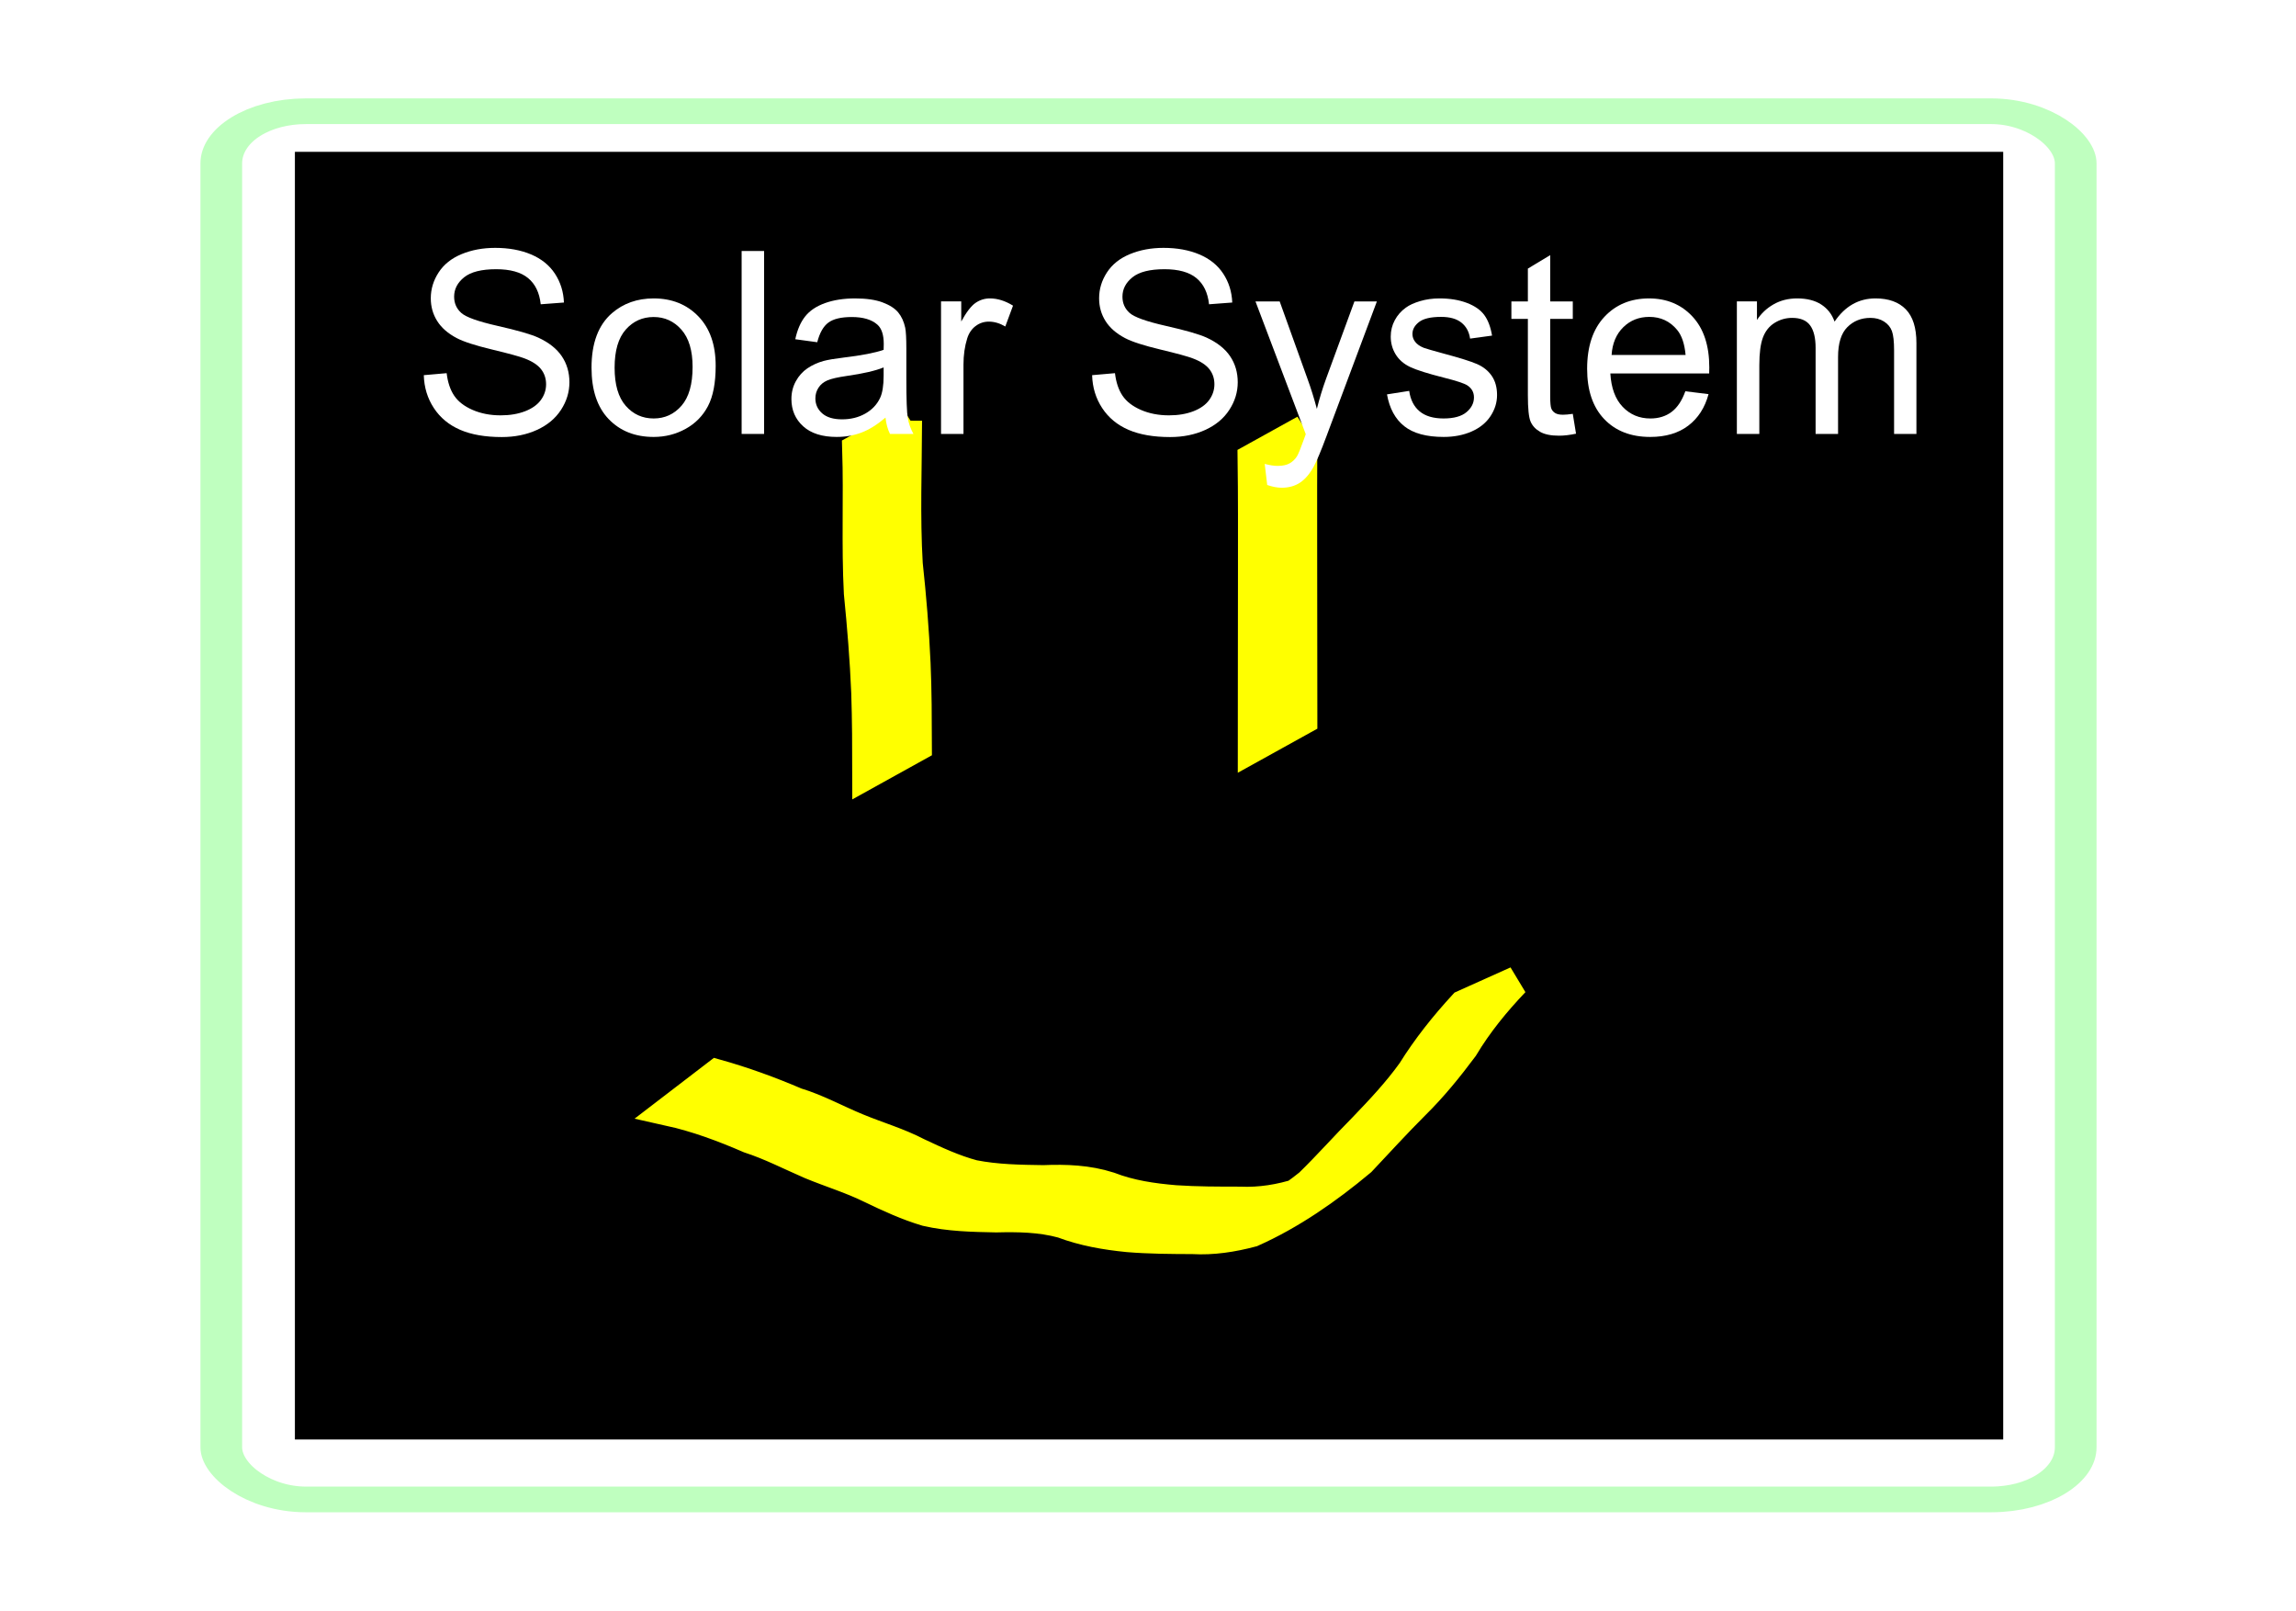<?xml version="1.0" encoding="UTF-8" standalone="no"?>
<!-- Created with Inkscape (http://www.inkscape.org/) -->

<svg
   xmlns:dc="http://purl.org/dc/elements/1.1/"
   xmlns:cc="http://creativecommons.org/ns#"
   xmlns:rdf="http://www.w3.org/1999/02/22-rdf-syntax-ns#"
   xmlns:svg="http://www.w3.org/2000/svg"
   xmlns="http://www.w3.org/2000/svg"
   xmlns:sodipodi="http://sodipodi.sourceforge.net/DTD/sodipodi-0.dtd"
   xmlns:inkscape="http://www.inkscape.org/namespaces/inkscape"
   width="449.231"
   height="315.148"
   id="svg2"
   version="1.1"
   inkscape:version="0.48.1 "
   sodipodi:docname="stbarren.svg">
  <defs
     id="defs4">
    <inkscape:path-effect
       is_visible="true"
       id="path-effect4889"
       effect="spiro" />
    <inkscape:path-effect
       is_visible="true"
       id="path-effect4901"
       effect="spiro" />
    <inkscape:path-effect
       is_visible="true"
       id="path-effect5035"
       effect="spiro" />
    <inkscape:path-effect
       is_visible="true"
       id="path-effect4889-3"
       effect="spiro" />
    <inkscape:path-effect
       is_visible="true"
       id="path-effect4901-9"
       effect="spiro" />
    <inkscape:path-effect
       is_visible="true"
       id="path-effect5035-1"
       effect="spiro" />
    <marker
       inkscape:stockid="Arrow1Lend"
       orient="auto"
       refY="0"
       refX="0"
       id="Arrow1Lend"
       style="overflow:visible">
      <path
         id="path3945"
         d="M 0,0 5,-5 -12.5,0 5,5 0,0 z"
         style="fill-rule:evenodd;stroke:#000000;stroke-width:1pt;marker-start:none"
         transform="matrix(-0.8,0,0,-0.8,-10,0)"
         inkscape:connector-curvature="0" />
    </marker>
    <marker
       inkscape:stockid="Arrow1Lstart"
       orient="auto"
       refY="0"
       refX="0"
       id="Arrow1Lstart"
       style="overflow:visible">
      <path
         id="path3942"
         d="M 0,0 5,-5 -12.5,0 5,5 0,0 z"
         style="fill-rule:evenodd;stroke:#000000;stroke-width:1pt;marker-start:none"
         transform="matrix(0.8,0,0,0.8,10,0)"
         inkscape:connector-curvature="0" />
    </marker>
    <filter
       color-interpolation-filters="sRGB"
       inkscape:menu-tooltip="Glow of object's own color at the edges"
       inkscape:menu="Shadows and Glows"
       inkscape:label="Glow"
       id="filter2993">
      <feGaussianBlur
         result="result91"
         stdDeviation="5"
         id="feGaussianBlur2995" />
      <feComposite
         operator="over"
         in="SourceGraphic"
         in2="result91"
         id="feComposite2997" />
    </filter>
    <marker
       inkscape:stockid="Arrow1Lend"
       orient="auto"
       refY="0"
       refX="0"
       id="Arrow1Lend-7"
       style="overflow:visible">
      <path
         id="path3945-1"
         d="M 0,0 5,-5 -12.5,0 5,5 0,0 z"
         style="fill-rule:evenodd;stroke:#000000;stroke-width:1pt;marker-start:none"
         transform="matrix(-0.8,0,0,-0.8,-10,0)"
         inkscape:connector-curvature="0" />
    </marker>
    <marker
       inkscape:stockid="Arrow1Lstart"
       orient="auto"
       refY="0"
       refX="0"
       id="Arrow1Lstart-6"
       style="overflow:visible">
      <path
         id="path3942-2"
         d="M 0,0 5,-5 -12.5,0 5,5 0,0 z"
         style="fill-rule:evenodd;stroke:#000000;stroke-width:1pt;marker-start:none"
         transform="matrix(0.8,0,0,0.8,10,0)"
         inkscape:connector-curvature="0" />
    </marker>
    <filter
       color-interpolation-filters="sRGB"
       inkscape:menu-tooltip="Glow of object's own color at the edges"
       inkscape:menu="Shadows and Glows"
       inkscape:label="Glow"
       id="filter2993-2">
      <feGaussianBlur
         result="result91"
         stdDeviation="5"
         id="feGaussianBlur2995-1" />
      <feComposite
         operator="over"
         in="SourceGraphic"
         in2="result91"
         id="feComposite2997-4" />
    </filter>
    <filter
       id="filter4412-8"
       inkscape:label="Glow"
       inkscape:menu="Shadows and Glows"
       inkscape:menu-tooltip="Glow of object's own color at the edges"
       color-interpolation-filters="sRGB">
      <feGaussianBlur
         id="feGaussianBlur4414-5"
         stdDeviation="5"
         result="result91" />
      <feComposite
         id="feComposite4416-7"
         in2="result91"
         in="SourceGraphic"
         operator="over" />
    </filter>
    <filter
       id="filter4412-8-7"
       inkscape:label="Glow"
       inkscape:menu="Shadows and Glows"
       inkscape:menu-tooltip="Glow of object's own color at the edges"
       color-interpolation-filters="sRGB">
      <feGaussianBlur
         id="feGaussianBlur4414-5-0"
         stdDeviation="5"
         result="result91" />
      <feComposite
         id="feComposite4416-7-8"
         in2="result91"
         in="SourceGraphic"
         operator="over" />
    </filter>
    <filter
       id="filter4412-8-6"
       inkscape:label="Glow"
       inkscape:menu="Shadows and Glows"
       inkscape:menu-tooltip="Glow of object's own color at the edges"
       color-interpolation-filters="sRGB">
      <feGaussianBlur
         id="feGaussianBlur4414-5-8"
         stdDeviation="5"
         result="result91" />
      <feComposite
         id="feComposite4416-7-9"
         in2="result91"
         in="SourceGraphic"
         operator="over" />
    </filter>
    <filter
       id="filter4412-8-9"
       inkscape:label="Glow"
       inkscape:menu="Shadows and Glows"
       inkscape:menu-tooltip="Glow of object's own color at the edges"
       color-interpolation-filters="sRGB">
      <feGaussianBlur
         id="feGaussianBlur4414-5-89"
         stdDeviation="5"
         result="result91" />
      <feComposite
         id="feComposite4416-7-2"
         in2="result91"
         in="SourceGraphic"
         operator="over" />
    </filter>
  </defs>
  <sodipodi:namedview
     id="base"
     pagecolor="#ffffff"
     bordercolor="#666666"
     borderopacity="1.0"
     inkscape:pageopacity="0.0"
     inkscape:pageshadow="2"
     inkscape:zoom="0.57666667"
     inkscape:cx="134.31716"
     inkscape:cy="205.0707"
     inkscape:document-units="px"
     inkscape:current-layer="layer2"
     showgrid="false"
     inkscape:window-width="1280"
     inkscape:window-height="738"
     inkscape:window-x="-8"
     inkscape:window-y="-8"
     inkscape:window-maximized="1"
     fit-margin-top="0"
     fit-margin-left="0"
     fit-margin-right="0"
     fit-margin-bottom="0" />
  <g
     inkscape:label="Layer 1"
     inkscape:groupmode="layer"
     id="layer1"
     transform="translate(-265.822,-235.606)" />
  <g
     inkscape:groupmode="layer"
     id="layer2"
     inkscape:label="Layer"
     transform="translate(-588.68,-138.958)">
    <g
       id="g17621">
      <g
         transform="matrix(0.677,0,0,0.736,492.41,-62.498)"
         inkscape:label="Layer 1"
         id="layer1-4-2">
        <g
           id="g13793-4">
          <rect
             y="318.076"
             x="231.429"
             height="334.286"
             width="485.714"
             id="rect13779-6"
             style="fill:#000000;fill-opacity:1;stroke:#000000;stroke-width:8;stroke-miterlimit:4;stroke-opacity:1;stroke-dasharray:none" />
          <path
             inkscape:connector-curvature="0"
             d="m 349.317,559.25 c 7.886,2.032 15.627,4.62 23.201,7.606 6.141,1.694 11.809,4.626 17.749,6.854 5.808,2.215 11.777,3.782 17.397,6.48 5.236,2.269 10.471,4.511 16.026,5.874 6.611,1.197 13.35,1.278 20.047,1.369 6.543,-0.247 12.895,-0.035 19.198,1.809 6.115,2.188 12.498,3.022 18.934,3.522 6.21,0.387 12.435,0.382 18.654,0.385 5.794,0.249 11.57,-0.617 17.116,-2.271 -7.945,5.44 16.652,-8.948 8.425,-4.46 -20.877,11.388 -11.274,6.188 -5.828,2.084 5.375,-4.811 10.373,-10.021 15.666,-14.925 4.957,-4.751 9.799,-9.469 14.024,-14.883 4.348,-6.426 9.426,-12.254 14.899,-17.735 0,0 15.456,-6.387 15.456,-6.387 l 0,0 c -5.503,5.315 -10.62,11.045 -14.805,17.475 -4.373,5.384 -8.863,10.481 -14.026,15.163 -5.322,4.891 -10.396,10.005 -15.563,15.054 -9.743,7.494 -20.278,14.241 -31.654,18.905 -5.703,1.393 -11.498,2.229 -17.386,1.911 -6.237,-0.02 -12.482,-0.047 -18.705,-0.519 -6.509,-0.593 -12.926,-1.61 -19.128,-3.758 -6.236,-1.553 -12.518,-1.631 -18.923,-1.488 -6.798,-0.121 -13.648,-0.246 -20.327,-1.663 -5.585,-1.526 -10.914,-3.786 -16.2,-6.129 -5.636,-2.551 -11.564,-4.182 -17.334,-6.384 -5.889,-2.342 -11.621,-5.082 -17.713,-6.896 -7.473,-2.984 -15.156,-5.617 -23.047,-7.228 0,0 13.848,-9.764 13.848,-9.764 z"
             id="path13787-0"
             style="fill:#ffff00;fill-opacity:1;stroke:#ffff00;stroke-width:8;stroke-miterlimit:4;stroke-opacity:1;stroke-dasharray:none" />
          <path
             inkscape:connector-curvature="0"
             d="m 404.68,385.542 c -0.034,12.71 -0.602,25.45 0.211,38.142 1.033,8.772 1.817,17.56 2.253,26.382 0.345,7.317 0.357,14.643 0.382,21.966 0,0 -15.015,7.654 -15.015,7.654 l 0,0 c -0.005,-7.309 -0.033,-14.619 -0.299,-21.924 -0.392,-8.833 -1.185,-17.628 -2.135,-26.418 -0.72,-12.69 -0.043,-25.418 -0.472,-38.122 0,0 15.075,-7.681 15.075,-7.681 z"
             id="path13789-3"
             style="fill:#ffff00;fill-opacity:1;stroke:#ffff00;stroke-width:8;stroke-miterlimit:4;stroke-opacity:1;stroke-dasharray:none" />
          <path
             inkscape:connector-curvature="0"
             d="m 518.978,388.051 c -0.146,9.948 -0.11,19.897 -0.105,29.845 0.007,9.394 0.032,18.789 0.032,28.183 0.006,6.294 0.038,12.588 0.028,18.882 0,0 -15.01,7.648 -15.01,7.648 l 0,0 c -0.01,-6.303 0.022,-12.607 0.028,-18.91 4.4e-4,-9.405 0.025,-18.81 0.032,-28.216 0.006,-9.913 0.042,-19.826 -0.105,-29.738 0,0 15.1,-7.694 15.1,-7.694 z"
             id="path13791-5"
             style="fill:#ffff00;fill-opacity:1;stroke:#ffff00;stroke-width:8;stroke-miterlimit:4;stroke-opacity:1;stroke-dasharray:none" />
        </g>
      </g>
      <rect
         transform="matrix(1.084,0,0,0.668,-229.489,-7.647)"
         rx="15.263"
         y="252.047"
         x="794.711"
         height="406.573"
         width="334.715"
         id="rect4409-9-4"
         style="opacity:0.5;fill:none;stroke:#00ff00;stroke-width:7.521;stroke-miterlimit:4;stroke-opacity:1;stroke-dasharray:none;display:inline;filter:url(#filter4412-8-7)" />
      <g
         id="flowRoot17488"
         style="font-size:50px;font-style:normal;font-weight:normal;line-height:125%;letter-spacing:0px;word-spacing:0px;fill:#ffffff;fill-opacity:1;stroke:none;font-family:Sans"
         transform="translate(15.607,-189.017)">
        <path
           id="path17513"
           d="m 655.996,401.373 4.468,-0.391 c 0.212,1.79 0.704,3.259 1.477,4.407 0.773,1.147 1.973,2.075 3.601,2.783 1.628,0.708 3.459,1.062 5.493,1.062 1.807,0 3.402,-0.269 4.785,-0.806 1.383,-0.537 2.413,-1.274 3.088,-2.209 0.675,-0.936 1.013,-1.957 1.013,-3.064 -2e-5,-1.123 -0.326,-2.104 -0.977,-2.942 -0.651,-0.838 -1.725,-1.542 -3.223,-2.112 -0.96,-0.374 -3.084,-0.956 -6.372,-1.746 -3.288,-0.789 -5.591,-1.534 -6.909,-2.234 -1.709,-0.895 -2.983,-2.006 -3.821,-3.333 -0.838,-1.326 -1.257,-2.812 -1.257,-4.456 0,-1.807 0.513,-3.495 1.538,-5.066 1.025,-1.571 2.523,-2.763 4.492,-3.577 1.969,-0.814 4.159,-1.221 6.567,-1.221 2.653,3e-5 4.993,0.427 7.019,1.282 2.026,0.855 3.585,2.112 4.675,3.772 1.09,1.66 1.676,3.54 1.758,5.64 l -4.541,0.342 c -0.244,-2.262 -1.07,-3.971 -2.478,-5.127 -1.408,-1.156 -3.487,-1.733 -6.238,-1.733 -2.865,3e-5 -4.952,0.525 -6.262,1.575 -1.31,1.05 -1.965,2.315 -1.965,3.796 -10e-6,1.286 0.464,2.344 1.392,3.174 0.911,0.83 3.292,1.681 7.141,2.551 3.849,0.871 6.49,1.632 7.922,2.283 2.083,0.96 3.621,2.177 4.614,3.65 0.993,1.473 1.489,3.17 1.489,5.09 -3e-5,1.904 -0.545,3.699 -1.636,5.383 -1.091,1.685 -2.657,2.995 -4.7,3.931 -2.043,0.936 -4.342,1.404 -6.897,1.404 -3.239,-10e-6 -5.953,-0.472 -8.142,-1.416 -2.189,-0.944 -3.906,-2.364 -5.151,-4.26 -1.245,-1.896 -1.9,-4.041 -1.965,-6.433 z"
           inkscape:connector-curvature="0" />
        <path
           id="path17515"
           d="m 688.809,399.909 c 0,-4.801 1.335,-8.358 4.004,-10.669 2.23,-1.921 4.948,-2.881 8.154,-2.881 3.564,3e-5 6.478,1.168 8.74,3.503 2.262,2.336 3.394,5.562 3.394,9.68 -3e-5,3.337 -0.501,5.961 -1.501,7.874 -1.001,1.912 -2.458,3.398 -4.37,4.456 -1.912,1.058 -4,1.587 -6.262,1.587 -3.63,0 -6.563,-1.164 -8.801,-3.491 -2.238,-2.327 -3.357,-5.68 -3.357,-10.059 z m 4.517,0 c -10e-6,3.32 0.724,5.806 2.173,7.458 1.449,1.652 3.271,2.478 5.469,2.478 2.181,0 3.996,-0.83 5.444,-2.49 1.449,-1.66 2.173,-4.191 2.173,-7.593 -2e-5,-3.206 -0.728,-5.636 -2.185,-7.288 -1.457,-1.652 -3.267,-2.478 -5.432,-2.478 -2.197,2e-5 -4.02,0.822 -5.469,2.466 -1.449,1.644 -2.173,4.126 -2.173,7.446 z"
           inkscape:connector-curvature="0" />
        <path
           id="path17517"
           d="m 718.179,412.872 0,-35.791 4.395,0 0,35.791 z"
           inkscape:connector-curvature="0" />
        <path
           id="path17519"
           d="m 746.328,409.674 c -1.628,1.383 -3.194,2.36 -4.7,2.93 -1.506,0.57 -3.121,0.854 -4.846,0.854 -2.848,0 -5.037,-0.696 -6.567,-2.087 -1.53,-1.392 -2.295,-3.17 -2.295,-5.334 0,-1.27 0.289,-2.429 0.867,-3.479 0.578,-1.05 1.335,-1.892 2.271,-2.527 0.936,-0.635 1.99,-1.115 3.162,-1.44 0.863,-0.228 2.165,-0.448 3.906,-0.659 3.548,-0.423 6.16,-0.928 7.837,-1.514 0.016,-0.602 0.024,-0.985 0.024,-1.147 -2e-5,-1.79 -0.415,-3.052 -1.245,-3.784 -1.123,-0.993 -2.791,-1.489 -5.005,-1.489 -2.067,2e-5 -3.593,0.362 -4.578,1.086 -0.985,0.724 -1.713,2.006 -2.185,3.845 l -4.297,-0.586 c 0.391,-1.839 1.034,-3.324 1.929,-4.456 0.895,-1.131 2.189,-2.002 3.882,-2.612 1.693,-0.61 3.654,-0.915 5.884,-0.916 2.214,3e-5 4.012,0.26 5.396,0.781 1.383,0.521 2.401,1.176 3.052,1.965 0.651,0.789 1.107,1.786 1.367,2.991 0.146,0.749 0.22,2.1 0.22,4.053 l 0,5.859 c -2e-5,4.085 0.094,6.669 0.281,7.751 0.187,1.082 0.557,2.12 1.111,3.113 l -4.59,0 c -0.456,-0.911 -0.749,-1.978 -0.879,-3.198 z m -0.366,-9.814 c -1.595,0.651 -3.988,1.204 -7.178,1.66 -1.807,0.26 -3.084,0.553 -3.833,0.879 -0.749,0.326 -1.327,0.802 -1.733,1.428 -0.407,0.627 -0.61,1.322 -0.61,2.087 0,1.172 0.444,2.148 1.331,2.93 0.887,0.781 2.185,1.172 3.894,1.172 1.693,0 3.198,-0.37 4.517,-1.111 1.318,-0.741 2.287,-1.754 2.905,-3.04 0.472,-0.993 0.708,-2.458 0.708,-4.395 z"
           inkscape:connector-curvature="0" />
        <path
           id="path17521"
           d="m 757.192,412.872 0,-25.928 3.955,0 0,3.931 c 1.009,-1.839 1.941,-3.052 2.795,-3.638 0.854,-0.586 1.794,-0.879 2.82,-0.879 1.481,3e-5 2.987,0.472 4.517,1.416 l -1.514,4.077 c -1.074,-0.635 -2.148,-0.952 -3.223,-0.952 -0.96,2e-5 -1.823,0.289 -2.588,0.867 -0.765,0.578 -1.31,1.379 -1.636,2.405 -0.488,1.563 -0.732,3.272 -0.732,5.127 l 0,13.574 z"
           inkscape:connector-curvature="0" />
        <path
           id="path17523"
           d="m 786.758,401.373 4.468,-0.391 c 0.212,1.79 0.704,3.259 1.477,4.407 0.773,1.147 1.973,2.075 3.601,2.783 1.628,0.708 3.459,1.062 5.493,1.062 1.807,0 3.402,-0.269 4.785,-0.806 1.383,-0.537 2.413,-1.274 3.088,-2.209 0.675,-0.936 1.013,-1.957 1.013,-3.064 -2e-5,-1.123 -0.326,-2.104 -0.977,-2.942 -0.651,-0.838 -1.725,-1.542 -3.223,-2.112 -0.96,-0.374 -3.084,-0.956 -6.372,-1.746 -3.288,-0.789 -5.591,-1.534 -6.909,-2.234 -1.709,-0.895 -2.983,-2.006 -3.821,-3.333 -0.838,-1.326 -1.257,-2.812 -1.257,-4.456 0,-1.807 0.513,-3.495 1.538,-5.066 1.025,-1.571 2.523,-2.763 4.492,-3.577 1.969,-0.814 4.159,-1.221 6.567,-1.221 2.653,3e-5 4.993,0.427 7.019,1.282 2.026,0.855 3.585,2.112 4.675,3.772 1.09,1.66 1.676,3.54 1.758,5.64 l -4.541,0.342 c -0.244,-2.262 -1.07,-3.971 -2.478,-5.127 -1.408,-1.156 -3.487,-1.733 -6.238,-1.733 -2.865,3e-5 -4.952,0.525 -6.262,1.575 -1.31,1.05 -1.965,2.315 -1.965,3.796 -10e-6,1.286 0.464,2.344 1.392,3.174 0.911,0.83 3.292,1.681 7.141,2.551 3.849,0.871 6.49,1.632 7.922,2.283 2.083,0.96 3.621,2.177 4.614,3.65 0.993,1.473 1.489,3.17 1.489,5.09 -3e-5,1.904 -0.545,3.699 -1.636,5.383 -1.091,1.685 -2.657,2.995 -4.7,3.931 -2.043,0.936 -4.342,1.404 -6.897,1.404 -3.239,-10e-6 -5.953,-0.472 -8.142,-1.416 -2.189,-0.944 -3.906,-2.364 -5.151,-4.26 -1.245,-1.896 -1.9,-4.041 -1.965,-6.433 z"
           inkscape:connector-curvature="0" />
        <path
           id="path17525"
           d="m 821.011,422.858 -0.488,-4.126 c 0.96,0.26 1.798,0.391 2.515,0.391 0.977,0 1.758,-0.163 2.344,-0.488 0.586,-0.326 1.066,-0.781 1.44,-1.367 0.277,-0.439 0.724,-1.53 1.343,-3.271 0.081,-0.244 0.212,-0.602 0.391,-1.074 l -9.839,-25.977 4.736,0 5.396,15.015 c 0.7,1.904 1.326,3.906 1.88,6.006 0.505,-2.018 1.107,-3.988 1.807,-5.908 l 5.542,-15.112 4.395,0 -9.863,26.367 c -1.058,2.848 -1.88,4.81 -2.466,5.884 -0.781,1.449 -1.676,2.511 -2.686,3.186 -1.009,0.675 -2.214,1.013 -3.613,1.013 -0.846,-10e-6 -1.79,-0.179 -2.832,-0.537 z"
           inkscape:connector-curvature="0" />
        <path
           id="path17527"
           d="m 844.448,405.133 4.346,-0.684 c 0.244,1.742 0.924,3.076 2.039,4.004 1.115,0.928 2.673,1.392 4.675,1.392 2.018,0 3.516,-0.411 4.492,-1.233 0.977,-0.822 1.465,-1.786 1.465,-2.893 -10e-6,-0.993 -0.431,-1.774 -1.294,-2.344 -0.602,-0.391 -2.1,-0.887 -4.492,-1.489 -3.223,-0.814 -5.457,-1.518 -6.702,-2.112 -1.245,-0.594 -2.189,-1.416 -2.832,-2.466 -0.643,-1.05 -0.964,-2.209 -0.964,-3.479 0,-1.156 0.264,-2.226 0.793,-3.21 0.529,-0.985 1.249,-1.803 2.161,-2.454 0.684,-0.505 1.615,-0.932 2.795,-1.282 1.18,-0.35 2.445,-0.525 3.796,-0.525 2.034,3e-5 3.821,0.293 5.359,0.879 1.538,0.586 2.673,1.379 3.406,2.38 0.732,1.001 1.237,2.34 1.514,4.016 l -4.297,0.586 c -0.195,-1.335 -0.761,-2.376 -1.697,-3.125 -0.936,-0.749 -2.258,-1.123 -3.967,-1.123 -2.018,3e-5 -3.459,0.334 -4.321,1.001 -0.863,0.667 -1.294,1.449 -1.294,2.344 -10e-6,0.57 0.179,1.082 0.537,1.538 0.358,0.472 0.92,0.863 1.685,1.172 0.439,0.163 1.733,0.537 3.882,1.123 3.109,0.83 5.277,1.51 6.506,2.039 1.229,0.529 2.193,1.298 2.893,2.307 0.7,1.009 1.05,2.262 1.05,3.76 -3e-5,1.465 -0.427,2.844 -1.282,4.138 -0.855,1.294 -2.087,2.295 -3.699,3.003 -1.611,0.708 -3.434,1.062 -5.469,1.062 -3.369,0 -5.937,-0.7 -7.703,-2.1 -1.766,-1.4 -2.893,-3.475 -3.381,-6.226 z"
           inkscape:connector-curvature="0" />
        <path
           id="path17529"
           d="m 880.801,408.942 0.635,3.882 c -1.237,0.26 -2.344,0.391 -3.32,0.391 -1.595,0 -2.832,-0.252 -3.711,-0.757 -0.879,-0.505 -1.497,-1.168 -1.855,-1.99 -0.358,-0.822 -0.537,-2.551 -0.537,-5.188 l 0,-14.917 -3.223,0 0,-3.418 3.223,0 0,-6.421 4.37,-2.637 0,9.058 4.419,0 0,3.418 -4.419,0 0,15.161 c -10e-6,1.253 0.077,2.059 0.232,2.417 0.155,0.358 0.407,0.643 0.757,0.855 0.35,0.212 0.85,0.317 1.501,0.317 0.488,0 1.131,-0.057 1.929,-0.171 z"
           inkscape:connector-curvature="0" />
        <path
           id="path17531"
           d="m 902.822,404.523 4.541,0.562 c -0.716,2.653 -2.043,4.712 -3.979,6.177 -1.937,1.465 -4.411,2.197 -7.422,2.197 -3.792,0 -6.799,-1.168 -9.021,-3.503 -2.222,-2.336 -3.333,-5.611 -3.333,-9.827 0,-4.362 1.123,-7.747 3.369,-10.156 2.246,-2.409 5.159,-3.613 8.74,-3.613 3.467,3e-5 6.299,1.18 8.496,3.54 2.197,2.36 3.296,5.68 3.296,9.961 -3e-5,0.26 -0.008,0.651 -0.024,1.172 l -19.336,0 c 0.163,2.848 0.968,5.029 2.417,6.543 1.449,1.514 3.255,2.271 5.42,2.271 1.611,0 2.987,-0.423 4.126,-1.27 1.139,-0.846 2.043,-2.197 2.71,-4.053 z m -14.429,-7.104 14.478,0 c -0.195,-2.181 -0.749,-3.817 -1.66,-4.907 -1.4,-1.693 -3.215,-2.539 -5.444,-2.539 -2.018,3e-5 -3.715,0.675 -5.09,2.026 -1.375,1.351 -2.136,3.158 -2.283,5.42 z"
           inkscape:connector-curvature="0" />
        <path
           id="path17533"
           d="m 912.905,412.872 0,-25.928 3.931,0 0,3.638 c 0.814,-1.27 1.896,-2.291 3.247,-3.064 1.351,-0.773 2.889,-1.16 4.614,-1.16 1.921,3e-5 3.495,0.399 4.724,1.196 1.229,0.798 2.096,1.912 2.6,3.345 2.051,-3.027 4.72,-4.541 8.008,-4.541 2.572,3e-5 4.549,0.712 5.933,2.136 1.383,1.424 2.075,3.617 2.075,6.58 l 0,17.798 -4.37,0 0,-16.333 c -3e-5,-1.758 -0.142,-3.023 -0.427,-3.796 -0.285,-0.773 -0.802,-1.396 -1.55,-1.868 -0.749,-0.472 -1.628,-0.708 -2.637,-0.708 -1.823,2e-5 -3.337,0.606 -4.541,1.819 -1.204,1.213 -1.807,3.154 -1.807,5.823 l 0,15.063 -4.395,0 0,-16.846 c -2e-5,-1.953 -0.358,-3.418 -1.074,-4.395 -0.716,-0.977 -1.888,-1.465 -3.516,-1.465 -1.237,2e-5 -2.38,0.326 -3.43,0.977 -1.05,0.651 -1.811,1.603 -2.283,2.856 -0.472,1.253 -0.708,3.06 -0.708,5.42 l 0,13.452 z"
           inkscape:connector-curvature="0" />
      </g>
    </g>
  </g>
</svg>
